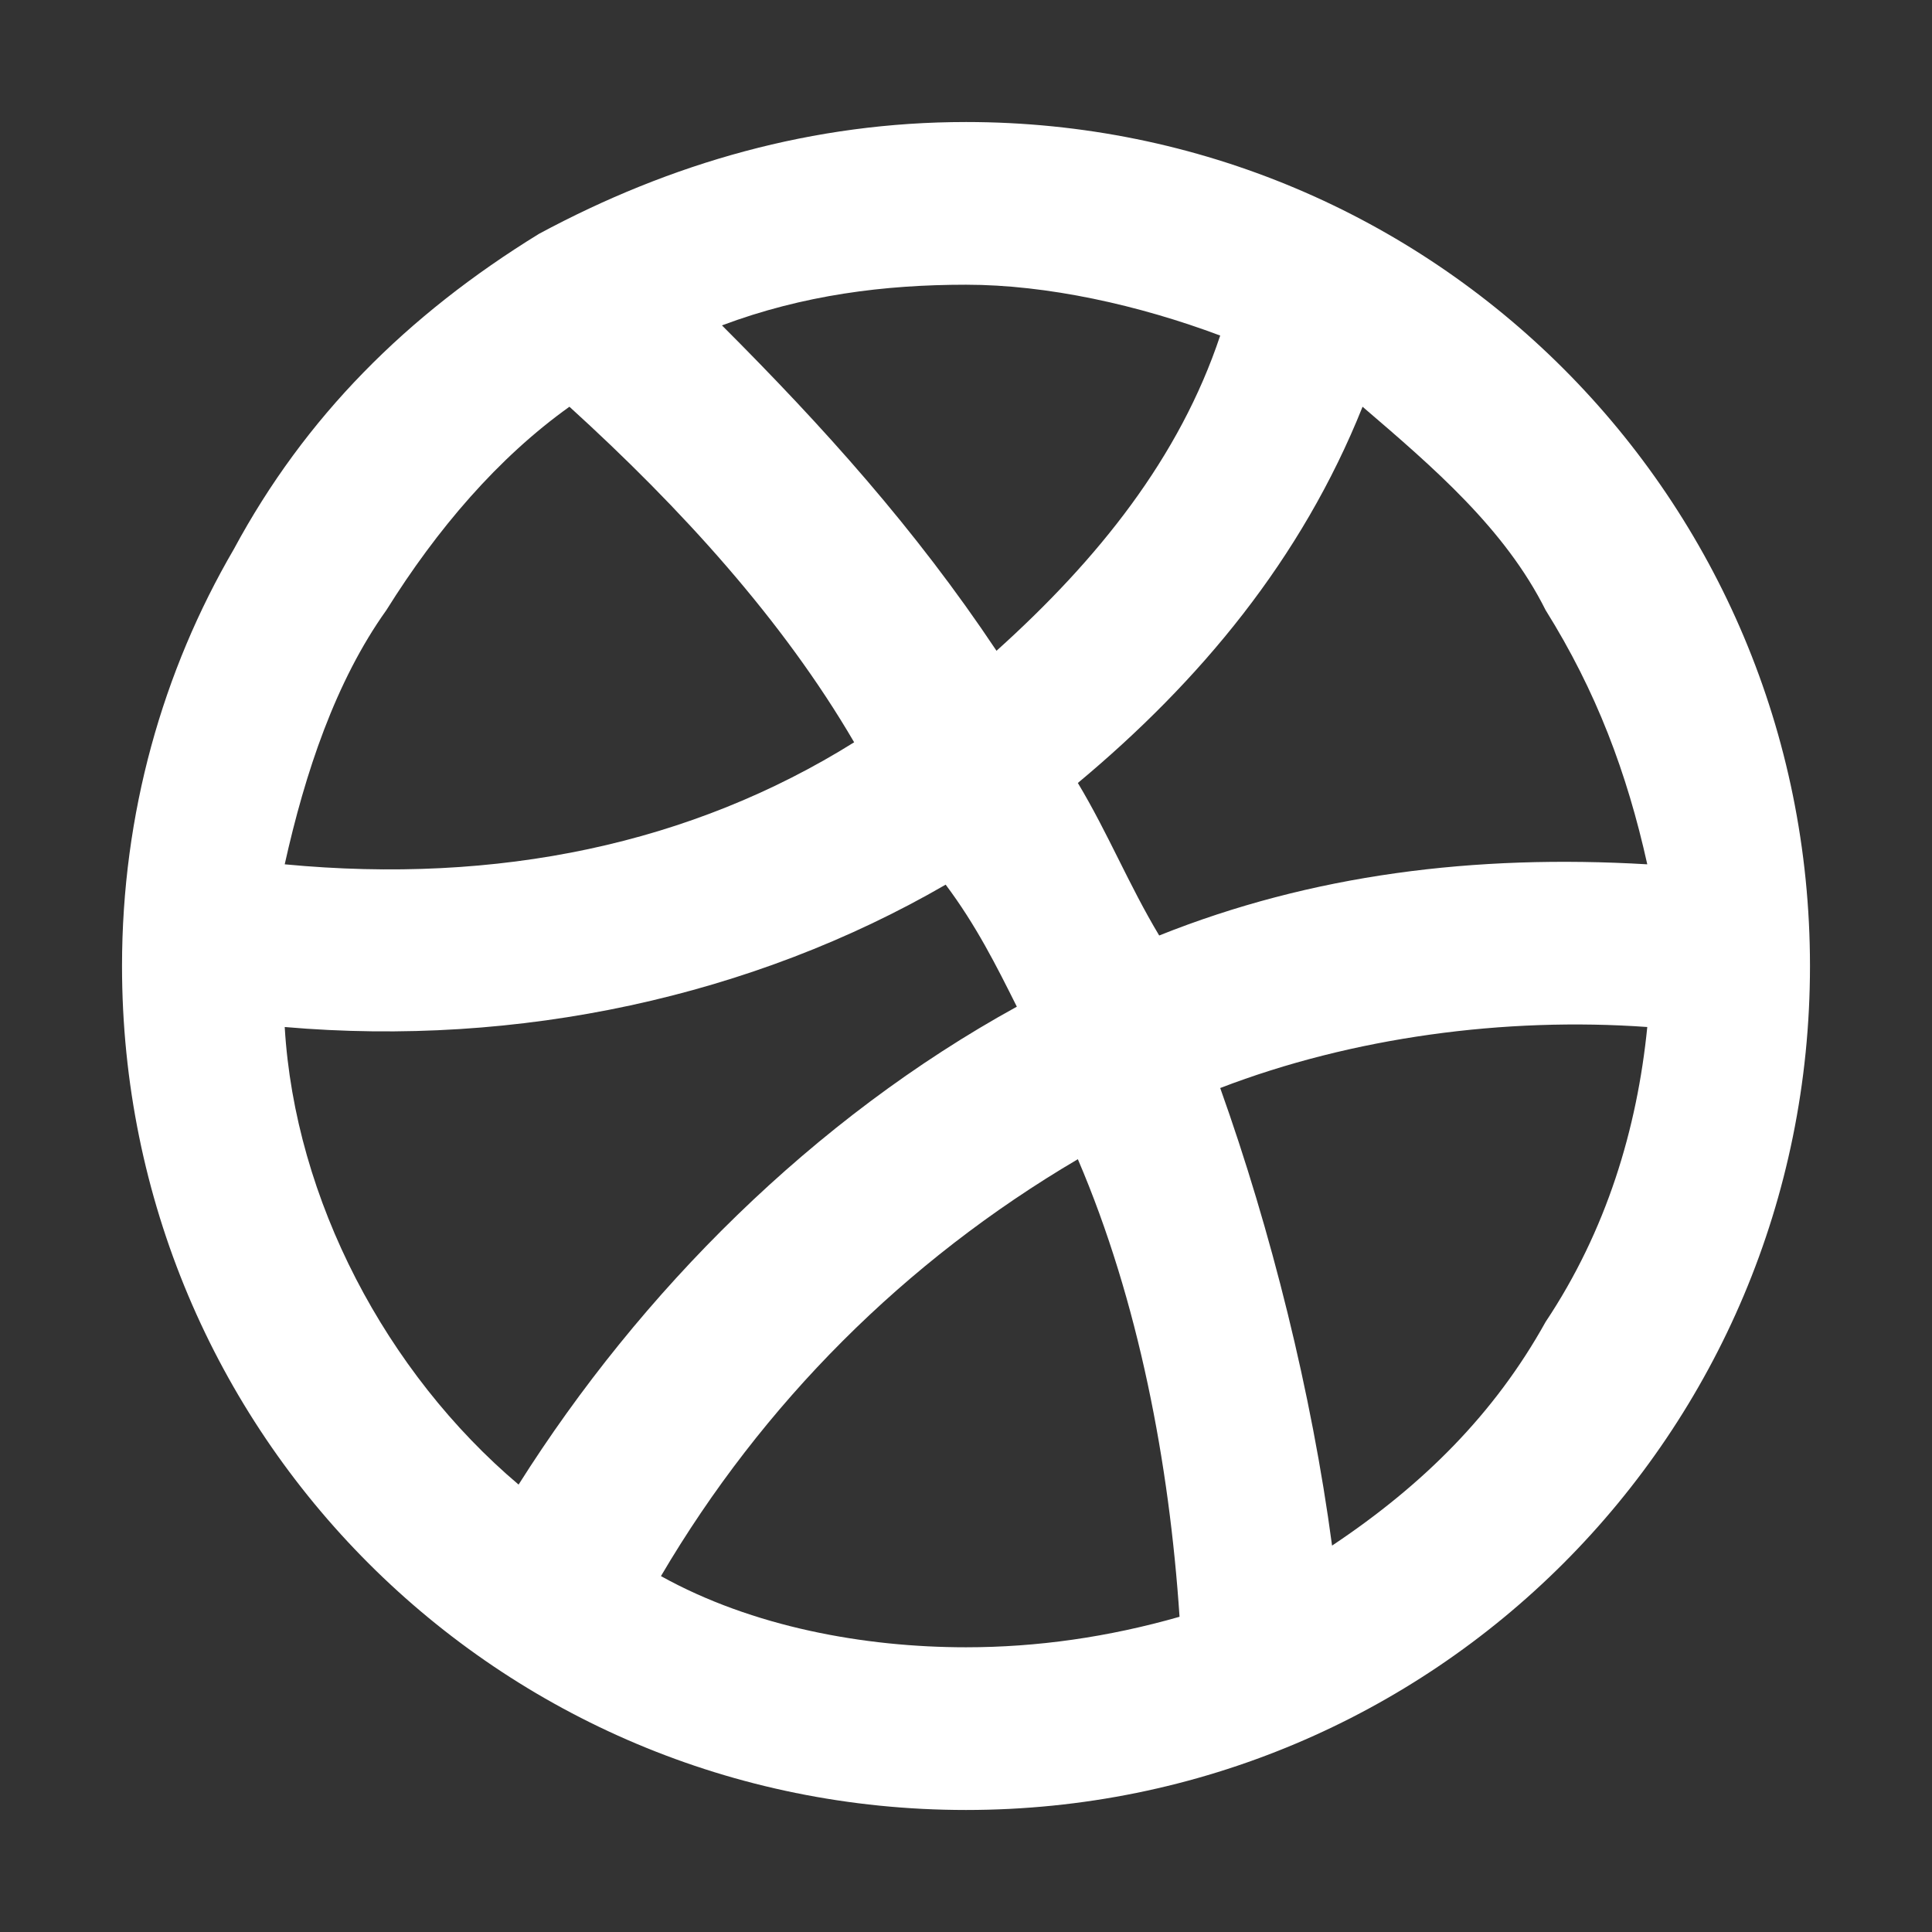 <?xml version="1.0" encoding="utf-8"?>
<!-- Generator: Adobe Illustrator 23.0.2, SVG Export Plug-In . SVG Version: 6.00 Build 0)  -->
<svg version="1.1" id="Layer_1" xmlns="http://www.w3.org/2000/svg" xmlns:xlink="http://www.w3.org/1999/xlink" x="0px" y="0px"
	 viewBox="0 0 19 19" style="enable-background:new 0 0 19 19;" xml:space="preserve">
<rect x="0" y="0" width="19" height="19" fill="#333333" stroke="none"/>
<style type="text/css">
	.st0{fill-rule:evenodd;clip-rule:evenodd;fill:#FFFFFF;}
</style>
<path class="st0" d="M2.8,8.5c2.1,0.2,4-0.2,5.6-1.2C7.7,6.1,6.7,5,5.6,4C4.9,4.5,4.3,5.2,3.8,6C3.3,6.7,3,7.6,2.8,8.5z M5.3,2.3
	C4,3.1,3,4.1,2.3,5.4C1.6,6.6,1.2,8,1.2,9.5c0,4.6,3.7,8.3,8.3,8.3s8.3-3.7,8.3-8.3s-3.7-8.3-8.3-8.3C8,1.2,6.6,1.6,5.3,2.3L5.3,2.3
	z M7.1,3.2c1,1,1.9,2,2.7,3.2c1-0.9,1.8-1.9,2.2-3.1C11.2,3,10.3,2.8,9.5,2.8C8.7,2.8,7.9,2.9,7.1,3.2L7.1,3.2z M13.4,4
	c-0.6,1.5-1.6,2.7-2.8,3.7c0.3,0.5,0.5,1,0.8,1.5c1.5-0.6,3.1-0.8,4.8-0.7c-0.2-0.9-0.5-1.7-1-2.5C14.8,5.2,14.1,4.6,13.4,4L13.4,4z
	 M16.2,10.1c-1.4-0.1-2.9,0.1-4.2,0.6c0.5,1.4,0.9,3,1.1,4.5c0.9-0.6,1.6-1.3,2.1-2.2C15.8,12.1,16.1,11.1,16.2,10.1L16.2,10.1z
	 M11.6,15.9c-0.1-1.5-0.4-3.1-1-4.5c-1.7,1-3.1,2.4-4.1,4.1c0.9,0.5,2,0.7,3,0.7C10.2,16.2,10.9,16.1,11.6,15.9L11.6,15.9z
	 M5.1,14.6C6.3,12.7,8,11,10,9.9C9.8,9.5,9.6,9.1,9.3,8.7c-1.9,1.1-4.2,1.6-6.5,1.4C2.9,11.8,3.8,13.5,5.1,14.6z"/>
</svg>
